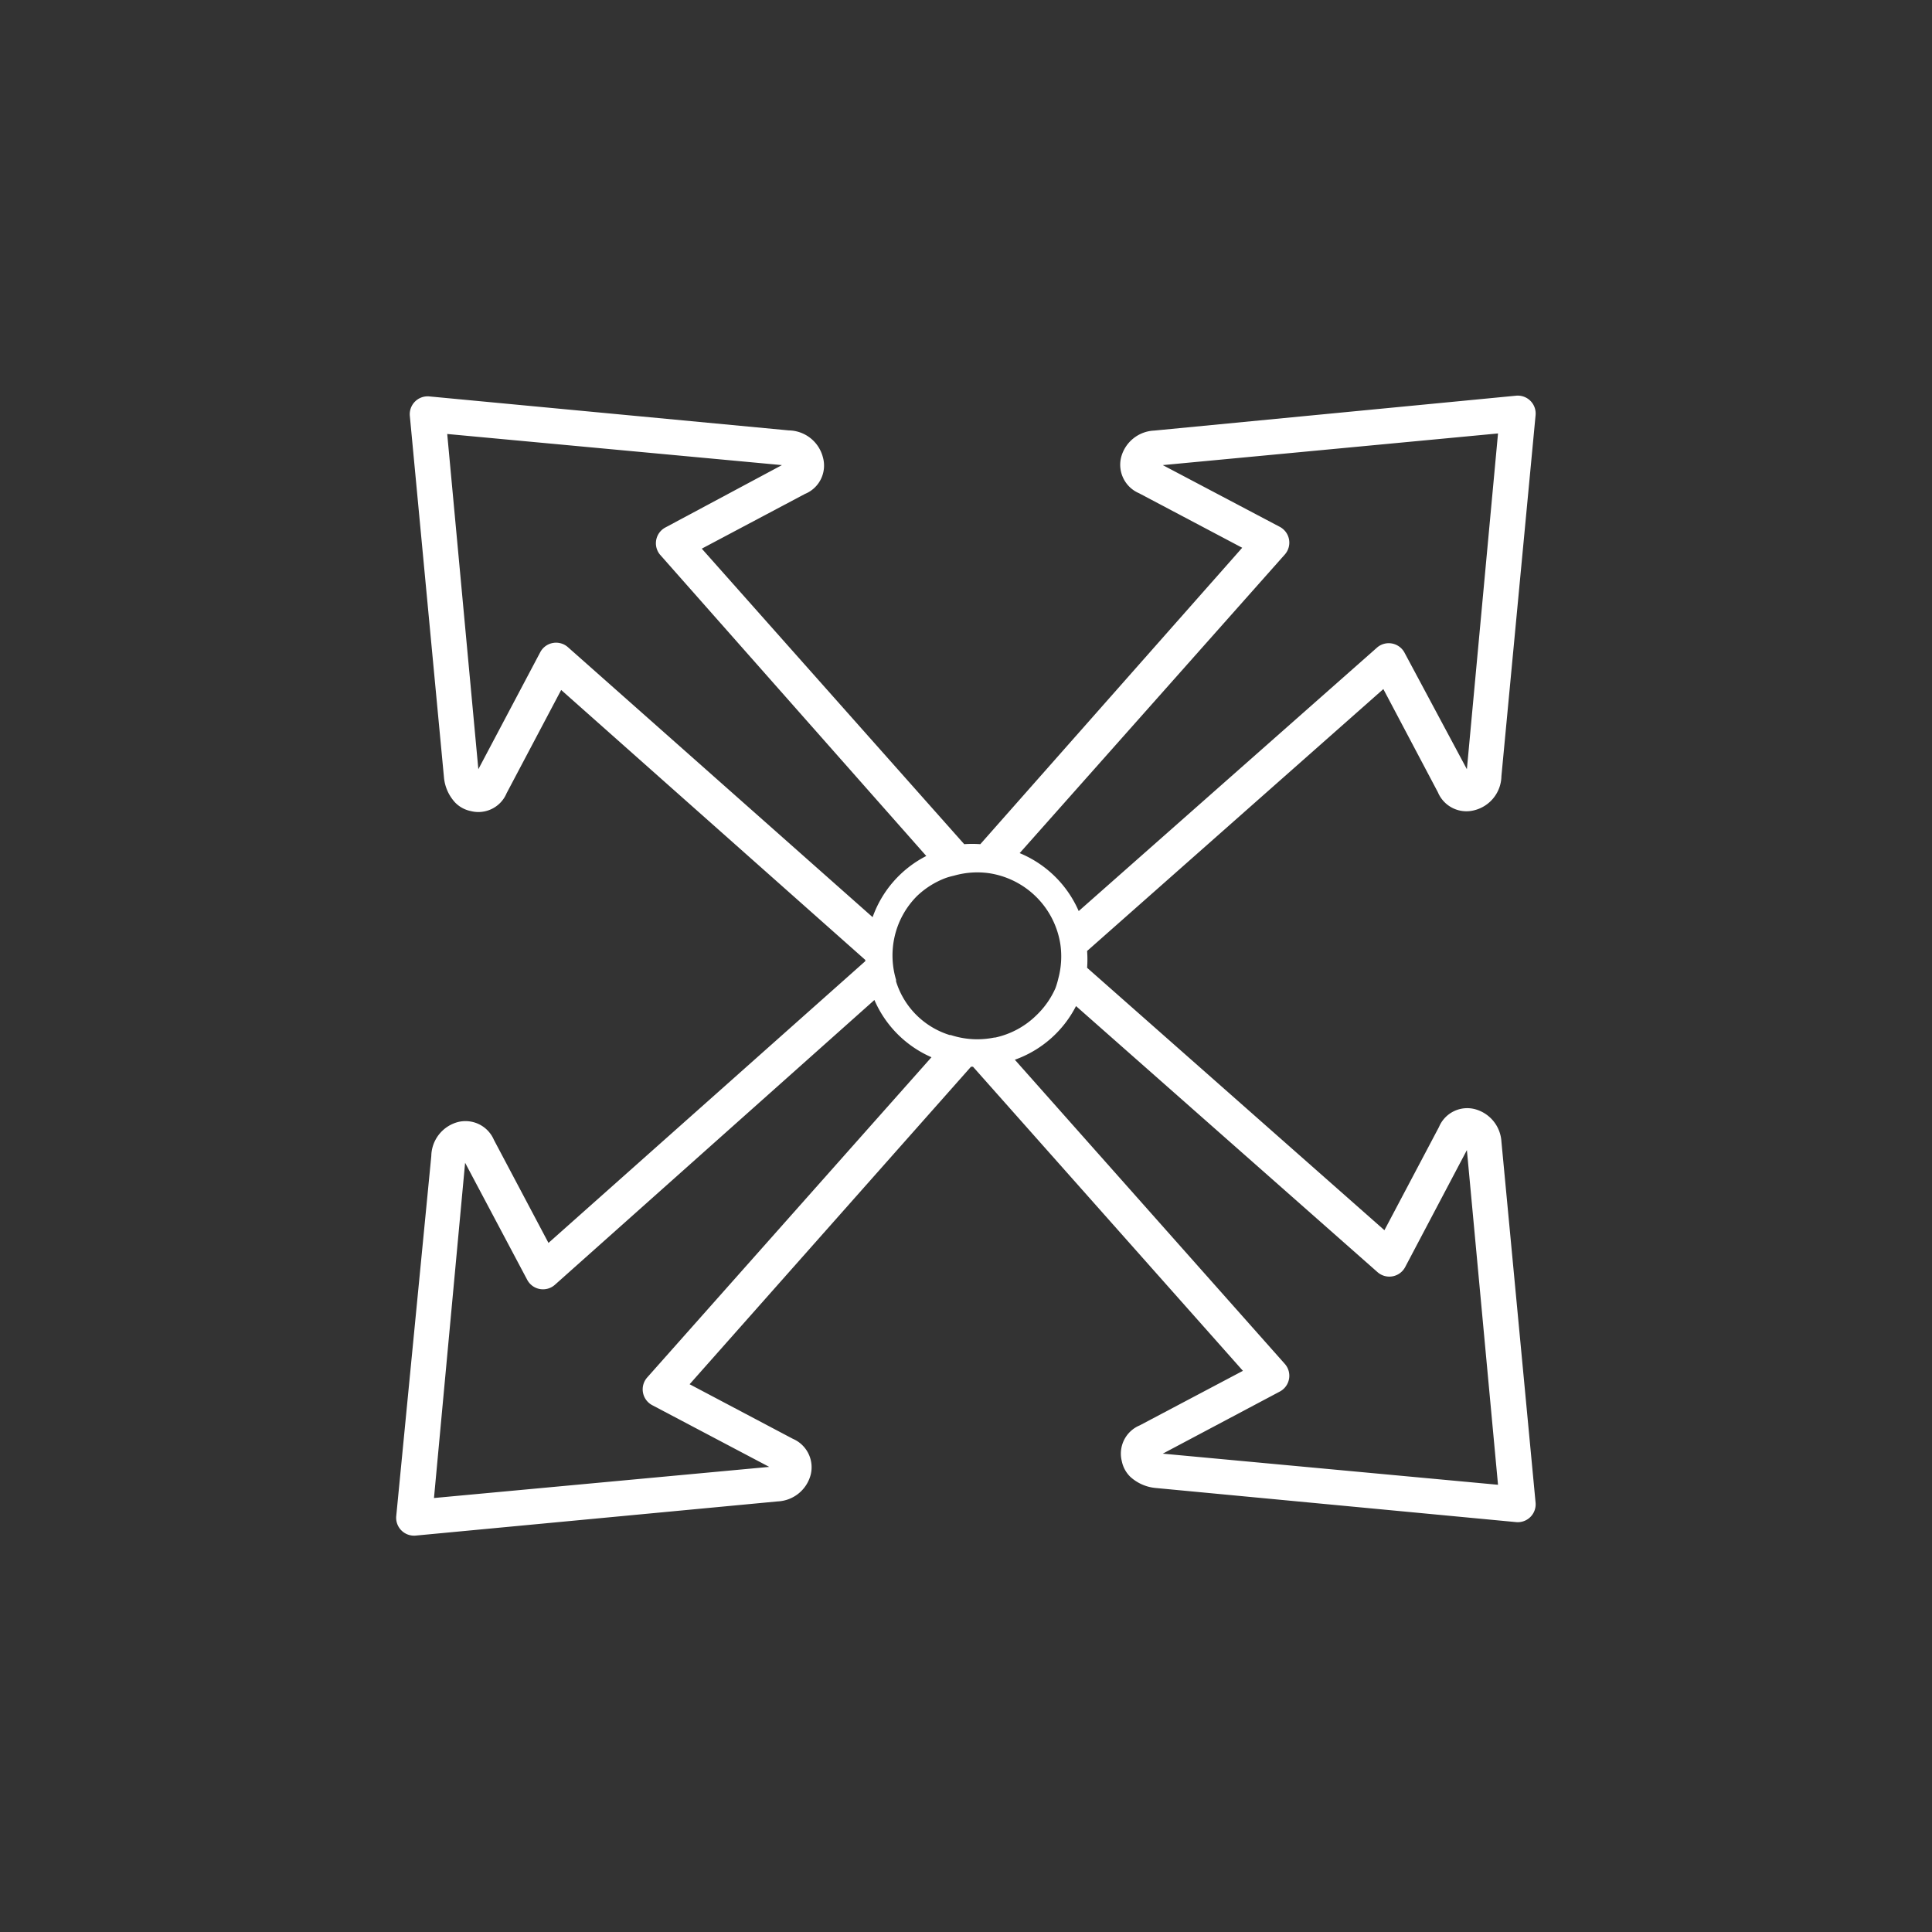 <svg id="Layer_1" data-name="Layer 1" xmlns="http://www.w3.org/2000/svg" viewBox="0 0 108 108"><rect x="0" y="0" width="108" height="108" fill="#333333" stroke="none"/><defs><style>.cls-1{fill:#fff;}</style></defs><title>Icon_RH_Arrows_Scalable_RGB_White</title><path class="cls-1" d="M85.84 84l-1.91-20.19A2 2 0 0 0 82.44 62a1.71 1.71 0 0 0-2 1l-3.05 5.77L60.77 54.1a6.34 6.34 0 0 0 0-.94l16.56-14.64 3.05 5.77a1.73 1.73 0 0 0 2.05 1 2 2 0 0 0 1.5-1.9l1.91-20.18a1 1 0 0 0-1.09-1.09l-20.23 1.95a2 2 0 0 0-1.85 1.5 1.73 1.73 0 0 0 1 2l5.77 3.05L54.8 47.19a6.28 6.28 0 0 0-.9 0L39.23 30.67 45 27.61a1.71 1.71 0 0 0 1-2.05 2 2 0 0 0-1.9-1.5L24 22.16a1 1 0 0 0-1.09 1.09l1.91 20.23a2.39 2.39 0 0 0 .63 1.39 1.69 1.69 0 0 0 .87.47 1.71 1.71 0 0 0 2-1l3.05-5.77 17 15.09v.07L30.66 69.48l-3.05-5.76a1.73 1.73 0 0 0-2-1 2 2 0 0 0-1.5 1.9l-1.96 20.13a1 1 0 0 0 1.09 1.09l20.23-1.91a2 2 0 0 0 1.85-1.5 1.73 1.73 0 0 0-1-2l-5.77-3.05 15.73-17.75h.11l15.09 17-5.77 3.05a1.71 1.71 0 0 0-1 2 1.69 1.69 0 0 0 .47.87 2.43 2.43 0 0 0 1.43.63l20.18 1.91A1 1 0 0 0 85.84 84zM57.93 56.76a4.7 4.7 0 0 1-2.3 1.24h-.05a4.75 4.75 0 0 1-2.43-.14h-.06a4.55 4.55 0 0 1-3-3v-.09A4.75 4.75 0 0 1 50 52.4a4.68 4.68 0 0 1 1.26-2.31 4.73 4.73 0 0 1 1.58-1c.16-.06.32-.1.49-.14a4.73 4.73 0 0 1 1.94-.14 4.79 4.79 0 0 1 .71.16 4.75 4.75 0 0 1 3.3 3.85 4.76 4.76 0 0 1-.12 1.88 4.63 4.63 0 0 1-.16.54 4.74 4.74 0 0 1-1.07 1.52zM71.82 31a1 1 0 0 0-.28-1.55L65 26l18.74-1.77L82 43l-3.5-6.54a1 1 0 0 0-1.5-.28L60.3 50.93a6.17 6.17 0 0 0-3.3-3.24zm-40.07 5.18a1 1 0 0 0-1.55.28L26.74 43 25 24.26 43.71 26l-6.54 3.5a1 1 0 0 0-.28 1.5l14.89 16.85a6.15 6.15 0 0 0-3 3.42zM36.18 77a1 1 0 0 0 .28 1.55L43 82l-18.74 1.74L26 65l3.47 6.54a1 1 0 0 0 1.55.28L48.88 55.9a6.15 6.15 0 0 0 3.19 3.2zM65 81.26l6.54-3.47a1 1 0 0 0 .28-1.55l-15.09-17a6.16 6.16 0 0 0 3.42-3L77 71.11a1 1 0 0 0 1.55-.28L82 64.29 83.74 83z"/></svg>
